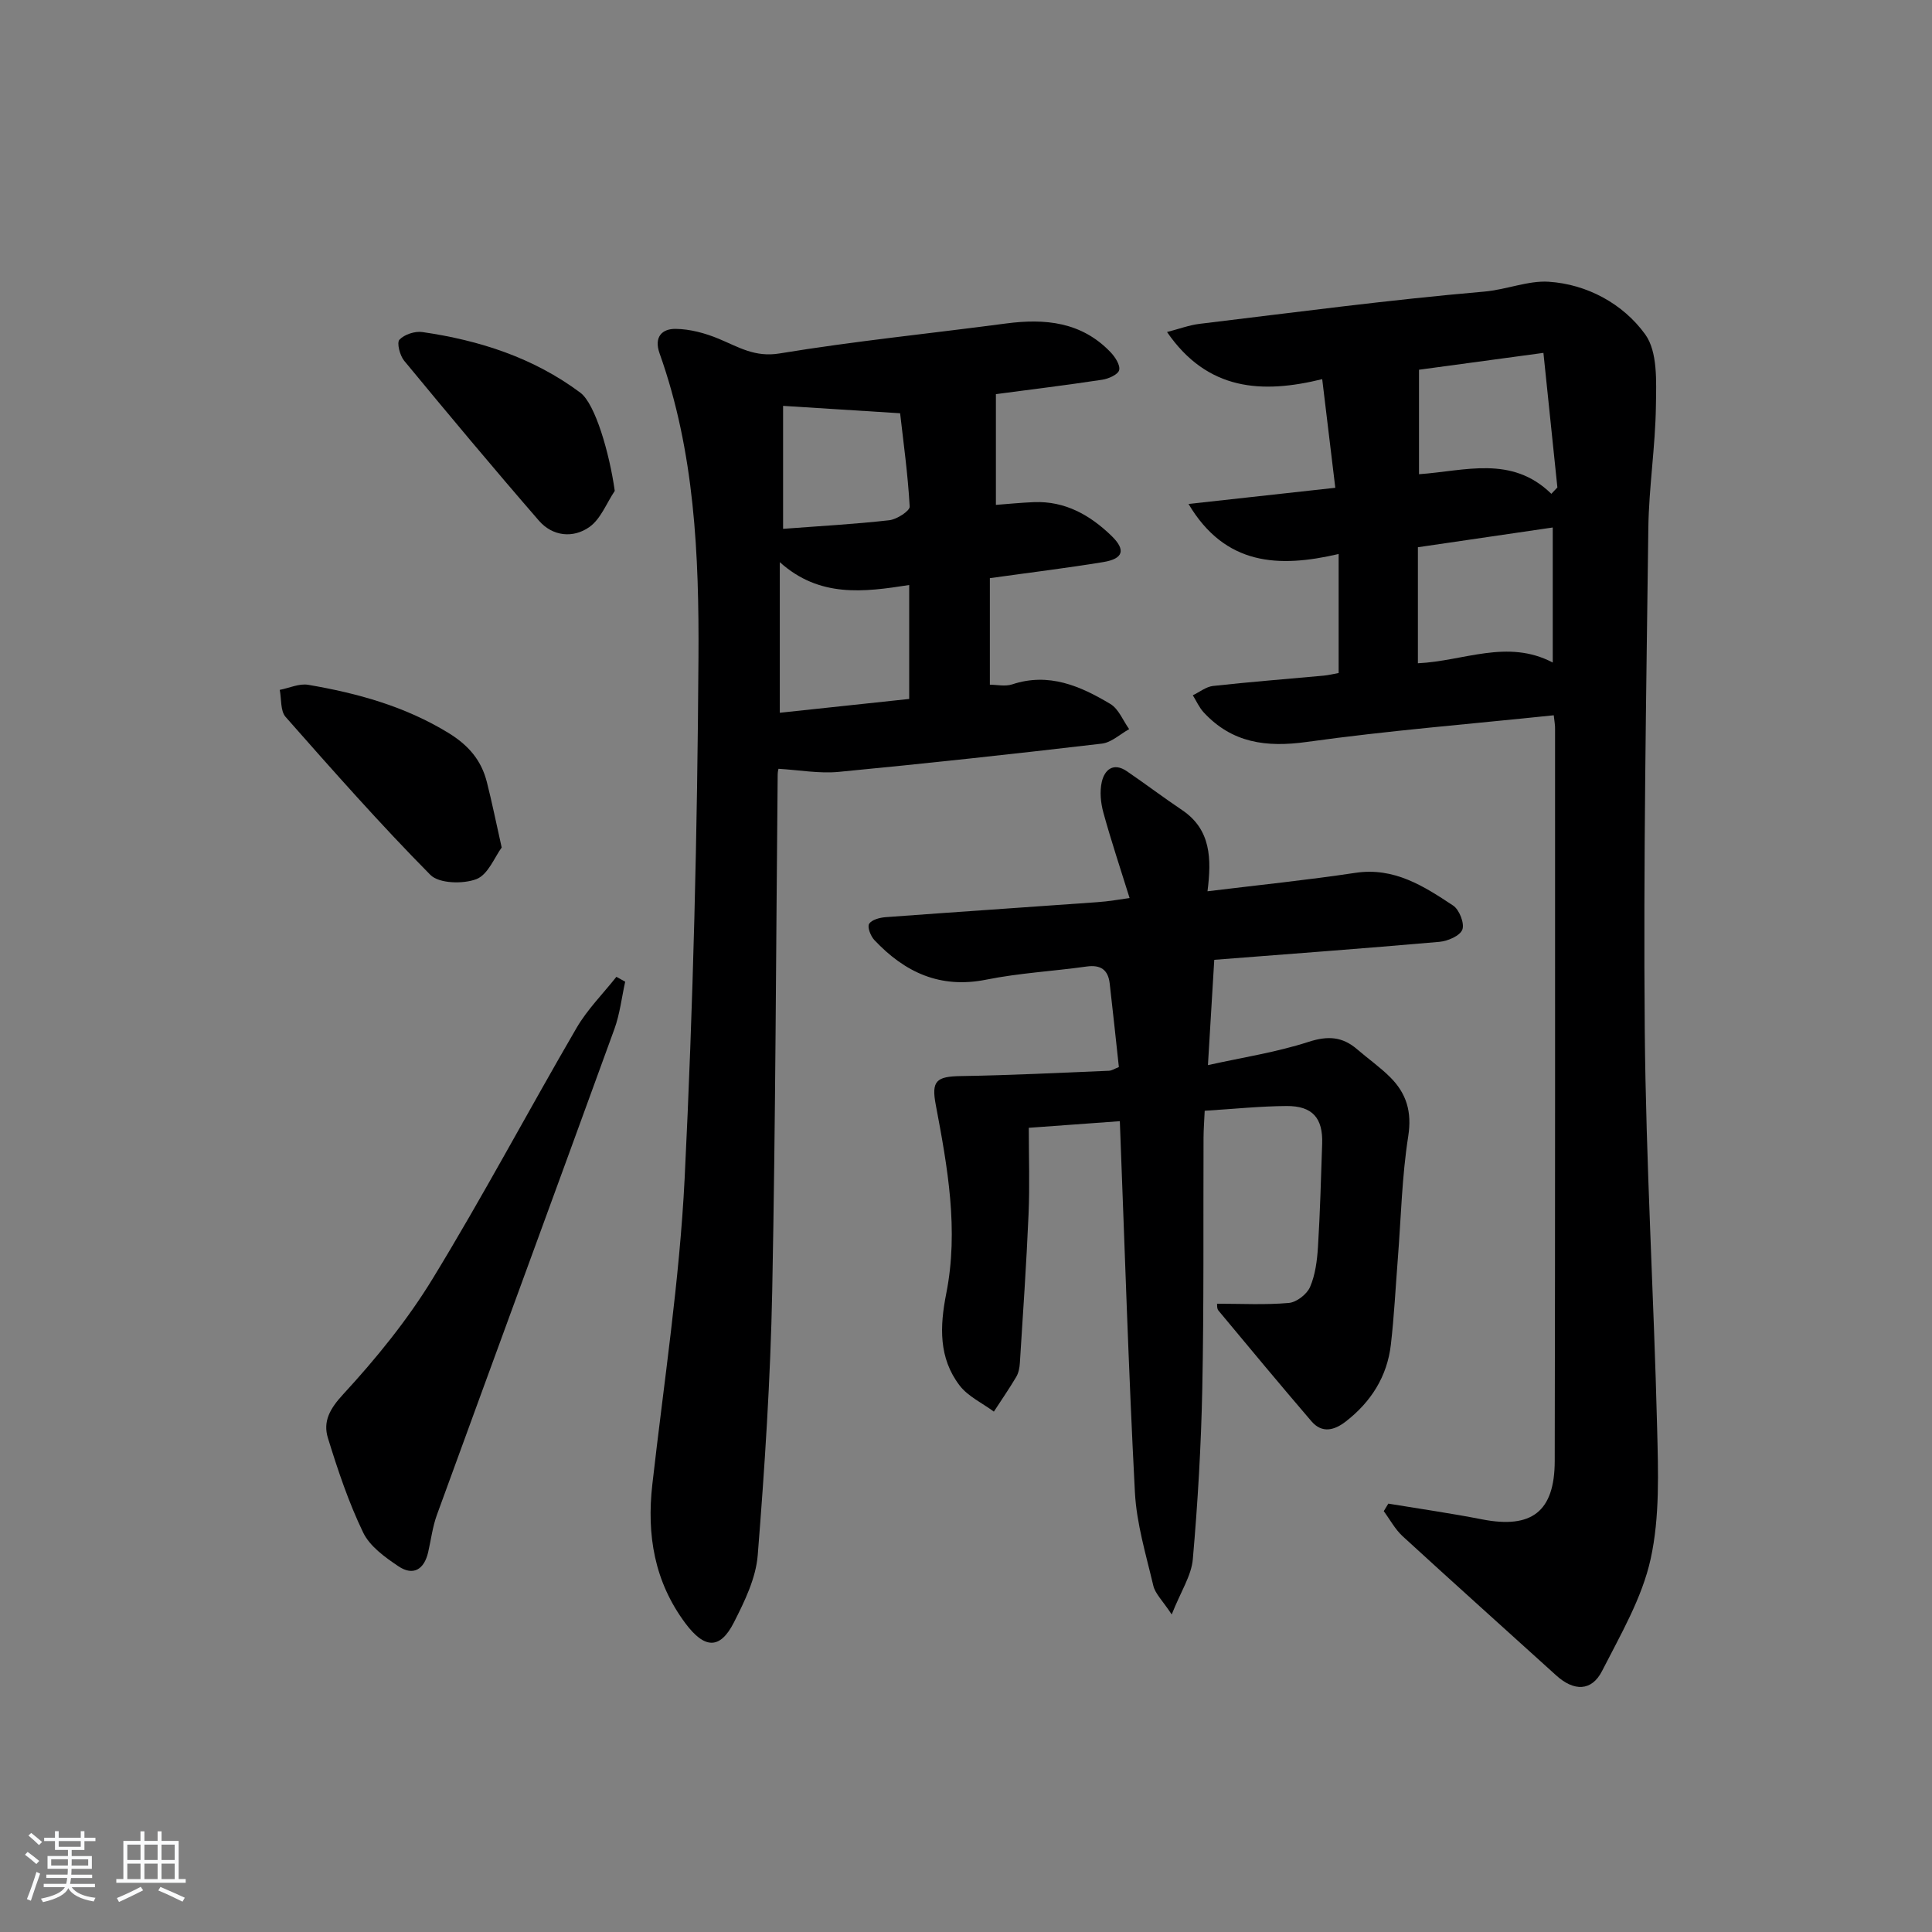 <svg enable-background="new 0 0 400 400" viewBox="0 0 400 400" xmlns="http://www.w3.org/2000/svg"><rect x="0" y="0" width="400" height="400" fill="#808080" stroke="none"/><path d="m5.17 384 .55-.58c.85.61 1.65 1.24 2.4 1.87l-.59.64c-.83-.73-1.62-1.38-2.36-1.93m1.22 9.53-.82-.34c.71-1.76 1.37-3.64 1.98-5.63.24.13.5.25.76.36-.6 1.67-1.24 3.54-1.92 5.61m-.5-13.5.57-.54c.56.44 1.31 1.06 2.26 1.87l-.65.64c-.67-.66-1.4-1.32-2.18-1.97m3.25.46h2.24v-1.36h.77v1.36h4.57v-1.36h.76v1.36h2.28v.69h-2.28v1.84h-2.64v1.26h4.18v2.64h-4.21c0 .45-.02.86-.05 1.21h4.32v.69h-4.38c-.04.34-.1.75-.19 1.22h5.15v.69h-4.82c.87 1.19 2.51 1.92 4.93 2.19-.17.31-.3.57-.37.76-2.77-.49-4.52-1.41-5.26-2.76-.56 1.26-2.3 2.23-5.24 2.9-.12-.24-.26-.48-.43-.72 2.73-.55 4.38-1.34 4.96-2.38h-4.38v-.69h4.65c.1-.38.17-.79.21-1.22h-4.32v-.69h4.4c.03-.34.05-.75.05-1.21h-4.2v-2.64h4.23v-1.26h-2.69v-1.84h-2.24zm1.46 4.46v1.29h3.45c.01-.4.02-.57.01-.53v-.32-.45h-3.46zm1.55-2.59h4.57v-1.19h-4.57zm6.11 2.59h-3.42v.77c-.01.19-.01.37-.02.53h3.44z" fill="#fafbfc"/><path d="m32.63 379.16h.82v1.98h3.54v7.89h1.46v.78h-14.37v-.78h1.46v-7.89h3.54v-1.98h.82v1.98h2.73zm-3.49 11.48.5.73c-1.61.82-3.28 1.63-5 2.42-.13-.27-.28-.55-.44-.82 1.75-.73 3.4-1.5 4.94-2.33m-2.78-5.55h2.73v-3.18h-2.73zm0 3.95h2.73v-3.2h-2.73zm3.54-3.95h2.73v-3.18h-2.73zm0 3.95h2.73v-3.2h-2.73zm7.89 4.68c-1.84-.92-3.51-1.7-5.02-2.32l.45-.73c1.89.8 3.57 1.55 5.04 2.23zm-1.62-11.81h-2.73v3.18h2.73zm-2.73 7.13h2.73v-3.2h-2.73z" fill="#fafbfc"/><g fill="#000001"><path d="m321.69 148.09c-17.45 1.83-34.36 3.18-51.13 5.52-8.4 1.17-15.48.22-21.35-6.12-.93-1.01-1.51-2.35-2.25-3.54 1.4-.67 2.74-1.77 4.19-1.93 7.6-.84 15.22-1.43 22.84-2.13 1.12-.1 2.23-.39 3.16-.55 0-8.06 0-15.81 0-24.64-12.45 2.9-23.5 2.4-31.08-10.36 10.4-1.15 20.01-2.21 30.39-3.35-.91-7.51-1.76-14.54-2.71-22.49-12.45 3.06-23.75 2.43-32.13-9.76 2.5-.64 4.59-1.43 6.73-1.69 19.61-2.36 39.2-4.97 58.87-6.67 4.65-.4 9.16-2.32 13.39-2.05 7.96.5 15.45 4.57 20.02 10.91 2.6 3.61 2.28 9.76 2.21 14.75-.11 8.46-1.46 16.91-1.57 25.38-.44 34.63-1.04 69.28-.74 103.91.24 27.44 1.88 54.87 2.56 82.32.22 9.07.58 18.42-1.34 27.16-1.78 8.09-6.22 15.67-10.06 23.2-2.16 4.24-5.83 4.24-9.49.92-10.6-9.61-21.27-19.16-31.81-28.83-1.56-1.44-2.61-3.44-3.9-5.18.32-.52.64-1.04.95-1.56 6.48 1.07 12.98 2 19.42 3.26 10.22 1.99 15-1.56 15.03-12.07.1-50.5.07-100.99.07-151.49.03-.81-.13-1.61-.27-2.92zm-.21-10.92c0-9.55 0-18.57 0-27.96-9.54 1.4-18.68 2.74-27.92 4.09v24.02c9.48-.43 18.51-5.09 27.92-.15zm-27.69-38.99c9.51-.66 19.16-4 27.4 4.06.42-.44.83-.88 1.25-1.32-.96-9.21-1.91-18.42-2.89-27.86-9.62 1.3-17.91 2.43-25.76 3.49z"/><path d="m204.94 119.7v22.06c1.44 0 3.18.41 4.63-.07 7.59-2.52 14.11.35 20.32 4.06 1.72 1.03 2.62 3.44 3.89 5.21-1.88 1.04-3.68 2.77-5.66 3-18.14 2.13-36.31 4.11-54.49 5.85-4 .38-8.12-.38-12.45-.64.01-.06-.16.55-.17 1.16-.35 35.64-.43 71.28-1.13 106.91-.36 18.26-1.55 36.53-3 54.74-.38 4.76-2.7 9.54-4.93 13.92-2.88 5.67-6.08 5.48-10.02.22-6.46-8.64-8.06-18.32-6.87-28.8 2.39-21.12 5.64-42.2 6.69-63.39 1.77-35.89 2.64-71.84 2.86-107.77.13-21.23-.78-42.6-8.05-62.99-1.23-3.46.57-5.11 3.3-5.08 3.01.03 6.16.89 8.97 2.06 4.06 1.69 7.45 3.87 12.55 3.03 15.54-2.56 31.24-4.13 46.86-6.2 8.12-1.08 15.67-.35 21.68 5.93.95.99 2.05 2.68 1.79 3.72-.23.92-2.2 1.79-3.51 1.99-7.52 1.14-15.07 2.06-22.01 2.98v22.93c2.43-.18 5.17-.46 7.91-.57 6.43-.24 11.57 2.68 16 6.96 3.03 2.93 2.5 4.76-1.67 5.45-7.49 1.23-15.06 2.15-23.49 3.33zm-43.49-3.31v31.18c9.12-.97 17.83-1.9 26.79-2.86 0-7.99 0-15.53 0-23.59-9.45 1.48-18.57 2.65-26.79-4.73zm.68-6.9c7.48-.57 14.75-.96 21.98-1.78 1.57-.18 4.28-1.93 4.23-2.83-.37-6.71-1.31-13.39-1.98-19.32-8.38-.53-15.98-1.01-24.23-1.53z"/><path d="m233.87 185.93c-1.87-6.02-3.81-11.8-5.42-17.66-.56-2.02-.79-4.36-.34-6.37.58-2.57 2.44-4.11 5.2-2.22 3.85 2.62 7.56 5.44 11.42 8.03 6.03 4.05 6.11 10.13 5.27 16.82 10.63-1.3 20.67-2.32 30.63-3.82 8.02-1.2 14.15 2.75 20.23 6.78 1.28.85 2.39 3.7 1.9 4.98-.49 1.29-3.03 2.38-4.76 2.53-15.86 1.39-31.73 2.56-46.6 3.72-.42 7.05-.83 13.77-1.31 21.8 7.18-1.59 14.18-2.66 20.82-4.81 4.01-1.3 7.02-1.1 10.08 1.54 2.27 1.96 4.75 3.69 6.86 5.8 3.34 3.35 4.5 7.13 3.71 12.19-1.31 8.34-1.49 16.85-2.15 25.29-.47 5.96-.76 11.95-1.45 17.89-.77 6.6-4.13 11.86-9.35 15.9-2.31 1.79-4.88 2.52-7.09-.06-6.49-7.58-12.88-15.25-19.26-22.93-.35-.42-.25-1.22-.28-1.41 5.06 0 9.99.27 14.86-.16 1.6-.14 3.74-1.8 4.39-3.3 1.09-2.52 1.46-5.46 1.64-8.25.44-7.13.63-14.28.87-21.42.18-5.3-2-7.83-7.35-7.8-5.47.03-10.93.61-16.97.98-.09 2.06-.23 3.81-.24 5.55-.07 17.33.09 34.66-.26 51.99-.24 11.78-.93 23.58-1.96 35.32-.3 3.41-2.48 6.65-4.37 11.43-1.89-2.88-3.42-4.29-3.81-5.97-1.51-6.4-3.47-12.84-3.81-19.34-1.33-25.39-2.11-50.81-3.12-76.82-6.19.45-12.21.89-18.85 1.37 0 6.04.21 11.98-.05 17.91-.44 10.28-1.15 20.54-1.8 30.81-.06.98-.27 2.05-.76 2.87-1.45 2.44-3.07 4.79-4.62 7.17-2.4-1.78-5.36-3.14-7.1-5.42-4.34-5.69-4.11-12.2-2.76-19.03 2.61-13.15.28-26.14-2.17-39.07-.94-4.95.11-5.87 5.18-5.95 10.23-.16 20.46-.68 30.68-1.1.61-.03 1.21-.44 2.05-.77-.63-5.81-1.24-11.57-1.9-17.31-.33-2.84-1.88-3.91-4.79-3.5-6.91.97-13.92 1.34-20.74 2.71-9.56 1.93-16.9-1.51-23.19-8.19-.77-.82-1.5-2.68-1.09-3.35.52-.86 2.2-1.3 3.42-1.39 14.59-1.08 29.18-2.05 43.77-3.1 2.44-.16 4.86-.61 6.74-.86z"/><path d="m129.44 203.25c-.73 3.28-1.1 6.68-2.24 9.81-12.19 33.54-24.52 67.04-36.74 100.57-.9 2.47-1.22 5.14-1.81 7.72-.82 3.58-3.08 5-6.16 2.93-2.79-1.87-5.93-4.13-7.31-7-3.01-6.25-5.24-12.91-7.29-19.56-1.05-3.42.38-6.04 3.17-9.06 6.81-7.39 13.28-15.34 18.51-23.91 10.4-17.03 19.76-34.68 29.8-51.93 2.23-3.83 5.47-7.07 8.25-10.58.6.34 1.21.67 1.82 1.01z"/><path d="m103.87 175.47c-1.44 1.93-2.81 5.61-5.23 6.54-2.76 1.06-7.75.93-9.54-.88-10.39-10.51-20.19-21.61-29.97-32.7-1.1-1.25-.84-3.7-1.21-5.6 1.97-.38 4.03-1.36 5.88-1.05 10.19 1.74 20.01 4.44 29.02 9.95 4.18 2.56 6.83 5.65 7.98 10.19 1.02 4.01 1.84 8.06 3.07 13.55z"/><path d="m127.28 101.63c-1.71 2.55-2.91 5.83-5.25 7.48-3.35 2.37-7.61 1.96-10.45-1.31-9.46-10.9-18.71-21.98-27.9-33.11-.9-1.09-1.57-3.73-.98-4.36 1.02-1.09 3.22-1.81 4.76-1.58 11.82 1.71 22.99 5.31 32.69 12.55 3.09 2.3 6.03 12.51 7.13 20.33z"/></g></svg>